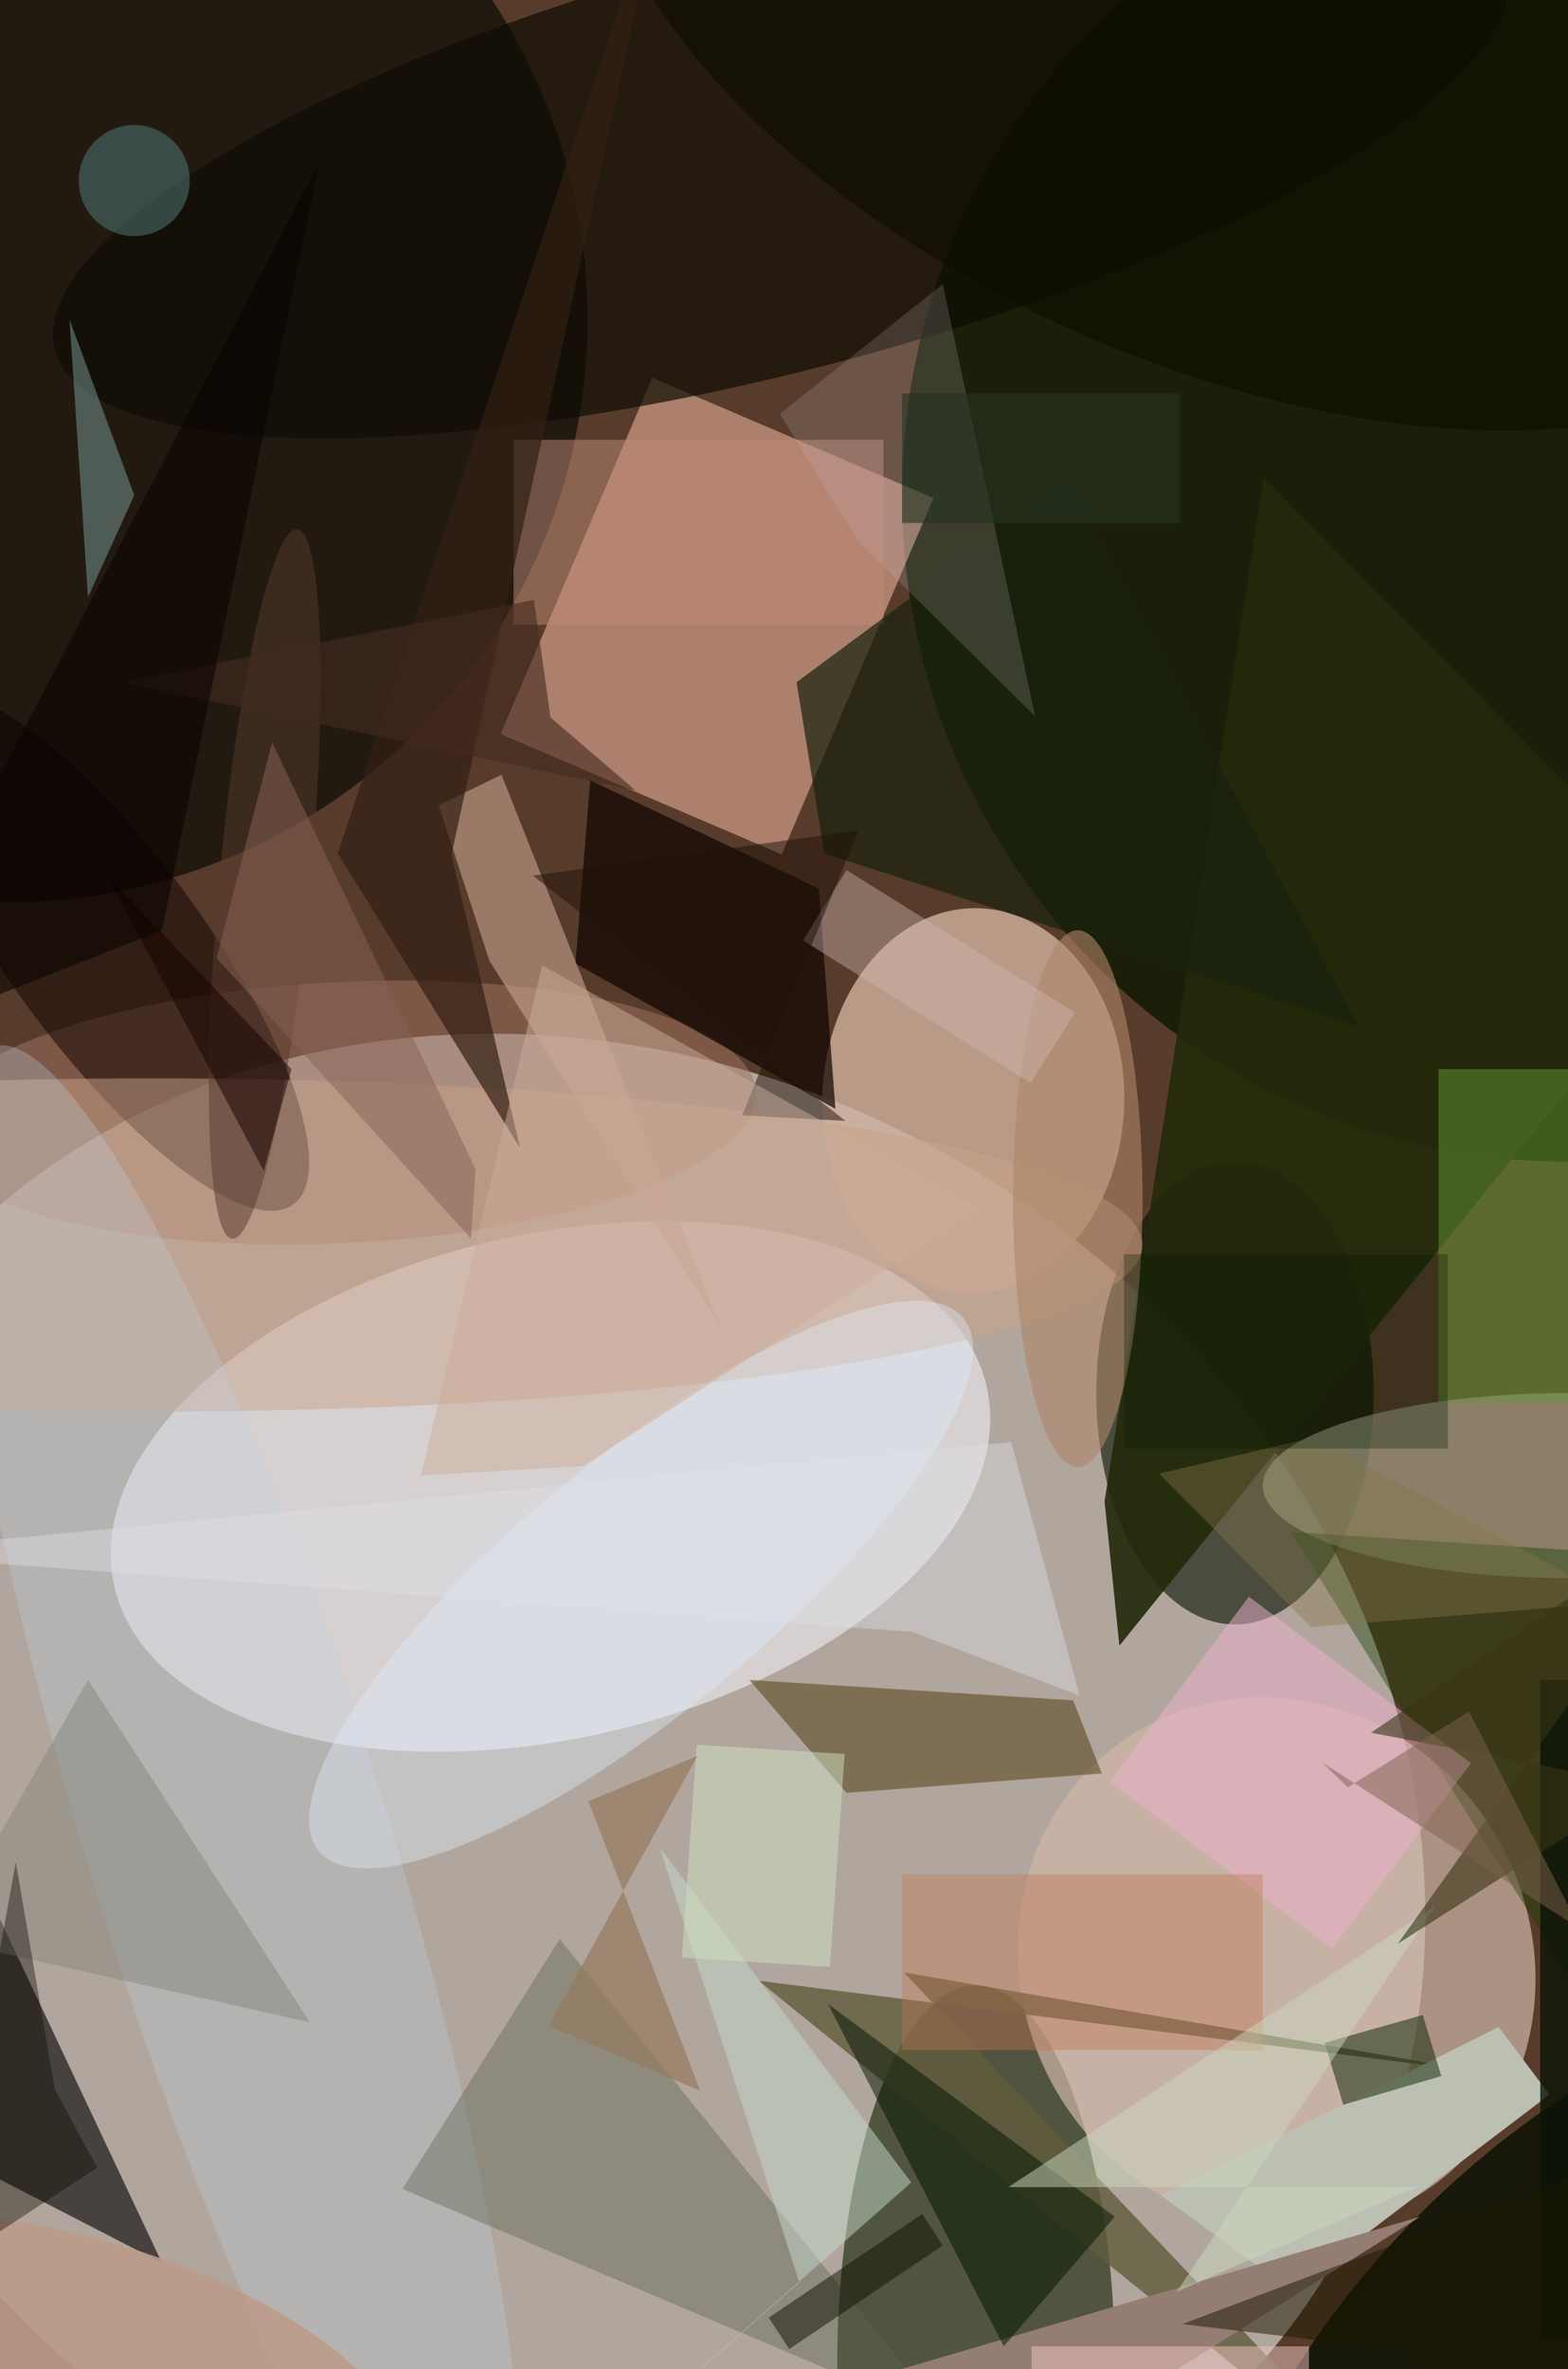<svg xmlns="http://www.w3.org/2000/svg" viewBox="0 0 298 450"><defs/><path fill="#583c2b" d="M0 0h298v450H0z"/><g transform="translate(.9 .9) scale(1.758)"><circle r="1" fill="#d7d4cd" fill-opacity=".7" transform="matrix(78.449 50.258 -43.849 68.446 63.7 196.1)"/><circle cx="169" cy="53" r="72" fill="#0c1800" fill-opacity=".8"/><ellipse cx="105" cy="255" fill="#111e00" fill-opacity=".6" rx="15" ry="41"/><circle r="1" fill="#efeff2" fill-opacity=".6" transform="matrix(47.149 -10.798 6.081 26.552 59 160.1)"/><circle cy="34" r="63" fill="#15120a" fill-opacity=".8"/><ellipse cx="133" cy="150" fill="#041200" fill-opacity=".6" rx="15" ry="25"/><circle r="1" fill="#cfb19e" fill-opacity=".8" transform="matrix(.57 -20.782 16.317 .448 104.7 118.4)"/><path fill="#ffc4b0" fill-opacity=".5" d="M84 91.8l-30.4-13L70 40.3l30.4 13z"/><circle r="1" fill="#d1b7a7" fill-opacity=".7" transform="matrix(-23.458 14.319 -15.266 -25.009 137.5 211.7)"/><circle r="1" fill="#0f0c04" fill-opacity=".7" transform="matrix(-5.779 -22.029 78.46 -20.584 83.9 16.7)"/><path fill-opacity=".6" d="M-16 174l33 70-33-17z"/><ellipse cx="169" cy="160" fill="#aeab91" fill-opacity=".6" rx="33" ry="10"/><circle r="1" fill="#a27564" fill-opacity=".5" transform="rotate(87.2 -44.6 79) scale(14.102 44.776)"/><circle r="1" fill="#0d0100" fill-opacity=".5" transform="rotate(-126.3 31.4 48.3) scale(34.018 10.499)"/><path fill="#232909" fill-opacity=".9" d="M120.5 177.3l-1.6-15.6 17.2-110.6 47.5 48z"/><circle r="1" fill="#071000" fill-opacity=".8" transform="matrix(-15.343 -15.559 33.678 -33.211 168.8 253.8)"/><ellipse cx="16" cy="134" fill="#caa38b" fill-opacity=".5" rx="107" ry="18"/><path fill="#605b3d" fill-opacity=".8" d="M81.5 213.5l78.4 9.9-62.7-10.8 55.3 58.4z"/><path fill="#0f0400" fill-opacity=".7" d="M89.8 119.3L88 95.5 63.3 83.8l-1.6 19.8z"/><circle r="1" fill="#bed1e0" fill-opacity=".3" transform="matrix(-26.499 -86.138 15.541 -4.781 25.3 198.7)"/><path fill="#5c6252" fill-opacity=".4" d="M60 209l42 52-59-25z"/><path fill="#5c4b24" fill-opacity=".6" d="M80.5 181l35 2.2 3.1 7.9-27.6 2.1z"/><path fill="#c7a28f" fill-opacity=".6" d="M77.4 142.9L53.7 83.2l-6.8 3.3 5.5 16.8z"/><path fill="#bcc0b3" d="M139.1 247L125 236.7l36.5-18.2 5.5 7.3z"/><path fill="#be8b78" fill-opacity=".5" d="M55 47h40v20H55z"/><path fill="#19220d" fill-opacity=".7" d="M114.9 51.5L85.6 73.2l3 18.5 57.8 18.7z"/><circle r="1" fill="#dfeefe" fill-opacity=".4" transform="matrix(8.69 10.504 -34.823 28.808 68.8 170.7)"/><path fill="#947d72" d="M44 271h58l51-32z"/><path fill="#639834" fill-opacity=".5" d="M155 115h15v36h-15z"/><path fill="#123d00" fill-opacity=".4" d="M185 168l-4 64-42-67z"/><circle r="1" fill="#593a2e" fill-opacity=".5" transform="matrix(3.519 -38.33 4.904 .45 28.1 95)"/><path fill="#7a9f9b" fill-opacity=".5" d="M14 53L9 64 7 34z"/><path fill="#001300" fill-opacity=".5" d="M108 253l-19-37 31 23z"/><ellipse cx="116" cy="129" fill="#ad8667" fill-opacity=".6" rx="7" ry="29"/><path fill="#c5daca" fill-opacity=".5" d="M70.8 199.1L98 235.3 57.6 271l28.3-24.9z"/><path fill="#0b2200" fill-opacity=".5" d="M144.7 226.9l-2-6.7 10.6-3 2 6.6z"/><path fill="#c2b7b9" fill-opacity=".2" d="M111.4 76.9l-10-46.7-17.6 14 8.4 13.7z"/><path fill="#eeb2ce" fill-opacity=".5" d="M134.5 172l24 18-15 20-24-18z"/><path fill="#331e13" fill-opacity=".7" d="M71.8-16L48.3 91.8l7.4 31.7L36 91.7z"/><path fill="#c07755" fill-opacity=".4" d="M97 202h39v19H97z"/><circle r="1" fill="#bc9b8a" fill-opacity=".9" transform="rotate(107.2 -89.4 130.9) scale(13.343 34.809)"/><path fill="#0e1000" fill-opacity=".5" d="M84.8 253.3l-2.2-3.4 16.6-11.2 2.2 3.4z"/><path fill="#d2bcb5" fill-opacity=".4" d="M91 93.5l24.7 15.4-4.8 7.6-24.6-15.4z"/><path fill="#d0e0c5" fill-opacity=".5" d="M90.8 189l-1.6 23-16-1 1.6-23z"/><circle r="1" fill="#0e0d00" fill-opacity=".6" transform="rotate(-66.4 66 -100.8) scale(38.805 72.773)"/><path fill="#ccd9bf" fill-opacity=".5" d="M152.6 235.8l-25.9 11.3 28-41.7-46.2 30.4z"/><circle cx="14" cy="19" r="6" fill="#557e80" fill-opacity=".5"/><path fill="#120100" fill-opacity=".5" d="M28 126l3-11-20-21z"/><path fill="#89877e" fill-opacity=".5" d="M9 181l-16 28 40 9z"/><path fill="#1f1109" fill-opacity=".5" d="M90.9 120.6l-11.2-.6 12.6-30.8-35.2 4.9z"/><path fill="#0a1206" fill-opacity=".8" d="M166 181h4v71h-4z"/><path fill="#f1c7c4" fill-opacity=".5" d="M111 253h30v3h-30z"/><path fill="#84774d" fill-opacity=".4" d="M141.5 154.8l-16.7 3.9 16.4 16.6 33.5-2.7z"/><path fill="#373415" fill-opacity=".6" d="M185 161.3l-37.3 25.4 29.7 5.7-26.8 17.1z"/><path fill="#442b1e" fill-opacity=".6" d="M12.7 73.2l55.5 11.7L59 77l-1.8-12.7z"/><path fill="#1b1600" fill-opacity=".5" d="M185 228.9l-22.1 39.3-11.1-14.7-24.5-2.9z"/><path fill="#110800" fill-opacity=".4" d="M10 233.7l-4.6-8.5-4.2-24.5-8 44z"/><path fill="#dfe2e8" fill-opacity=".4" d="M108.8 155.3l7.4 27.4-18.1-6.9-114.1-8.5z"/><path fill="#090401" fill-opacity=".6" d="M-16 113l33-13 17-83z"/><path fill="#967a5d" fill-opacity=".7" d="M74.9 189.2l-16.1 29.2 16.4 7-12.1-31.3z"/><path fill="#896255" fill-opacity=".5" d="M28.9 79.7l-6 23.3 27.5 30.3.5-7.5z"/><path fill="#cdad9a" fill-opacity=".5" d="M105.4 130.1l-42.9 27.8-17.5 1 13.1-55.1z"/><path fill="#253422" fill-opacity=".6" d="M97 42h30v14H97z"/><path fill="#001800" fill-opacity=".3" d="M121 135h35v21h-35z"/><path fill="#7c634d" fill-opacity=".5" d="M145.2 192.6l13.1-8.2 12 23.5-27.9-18z"/></g></svg>